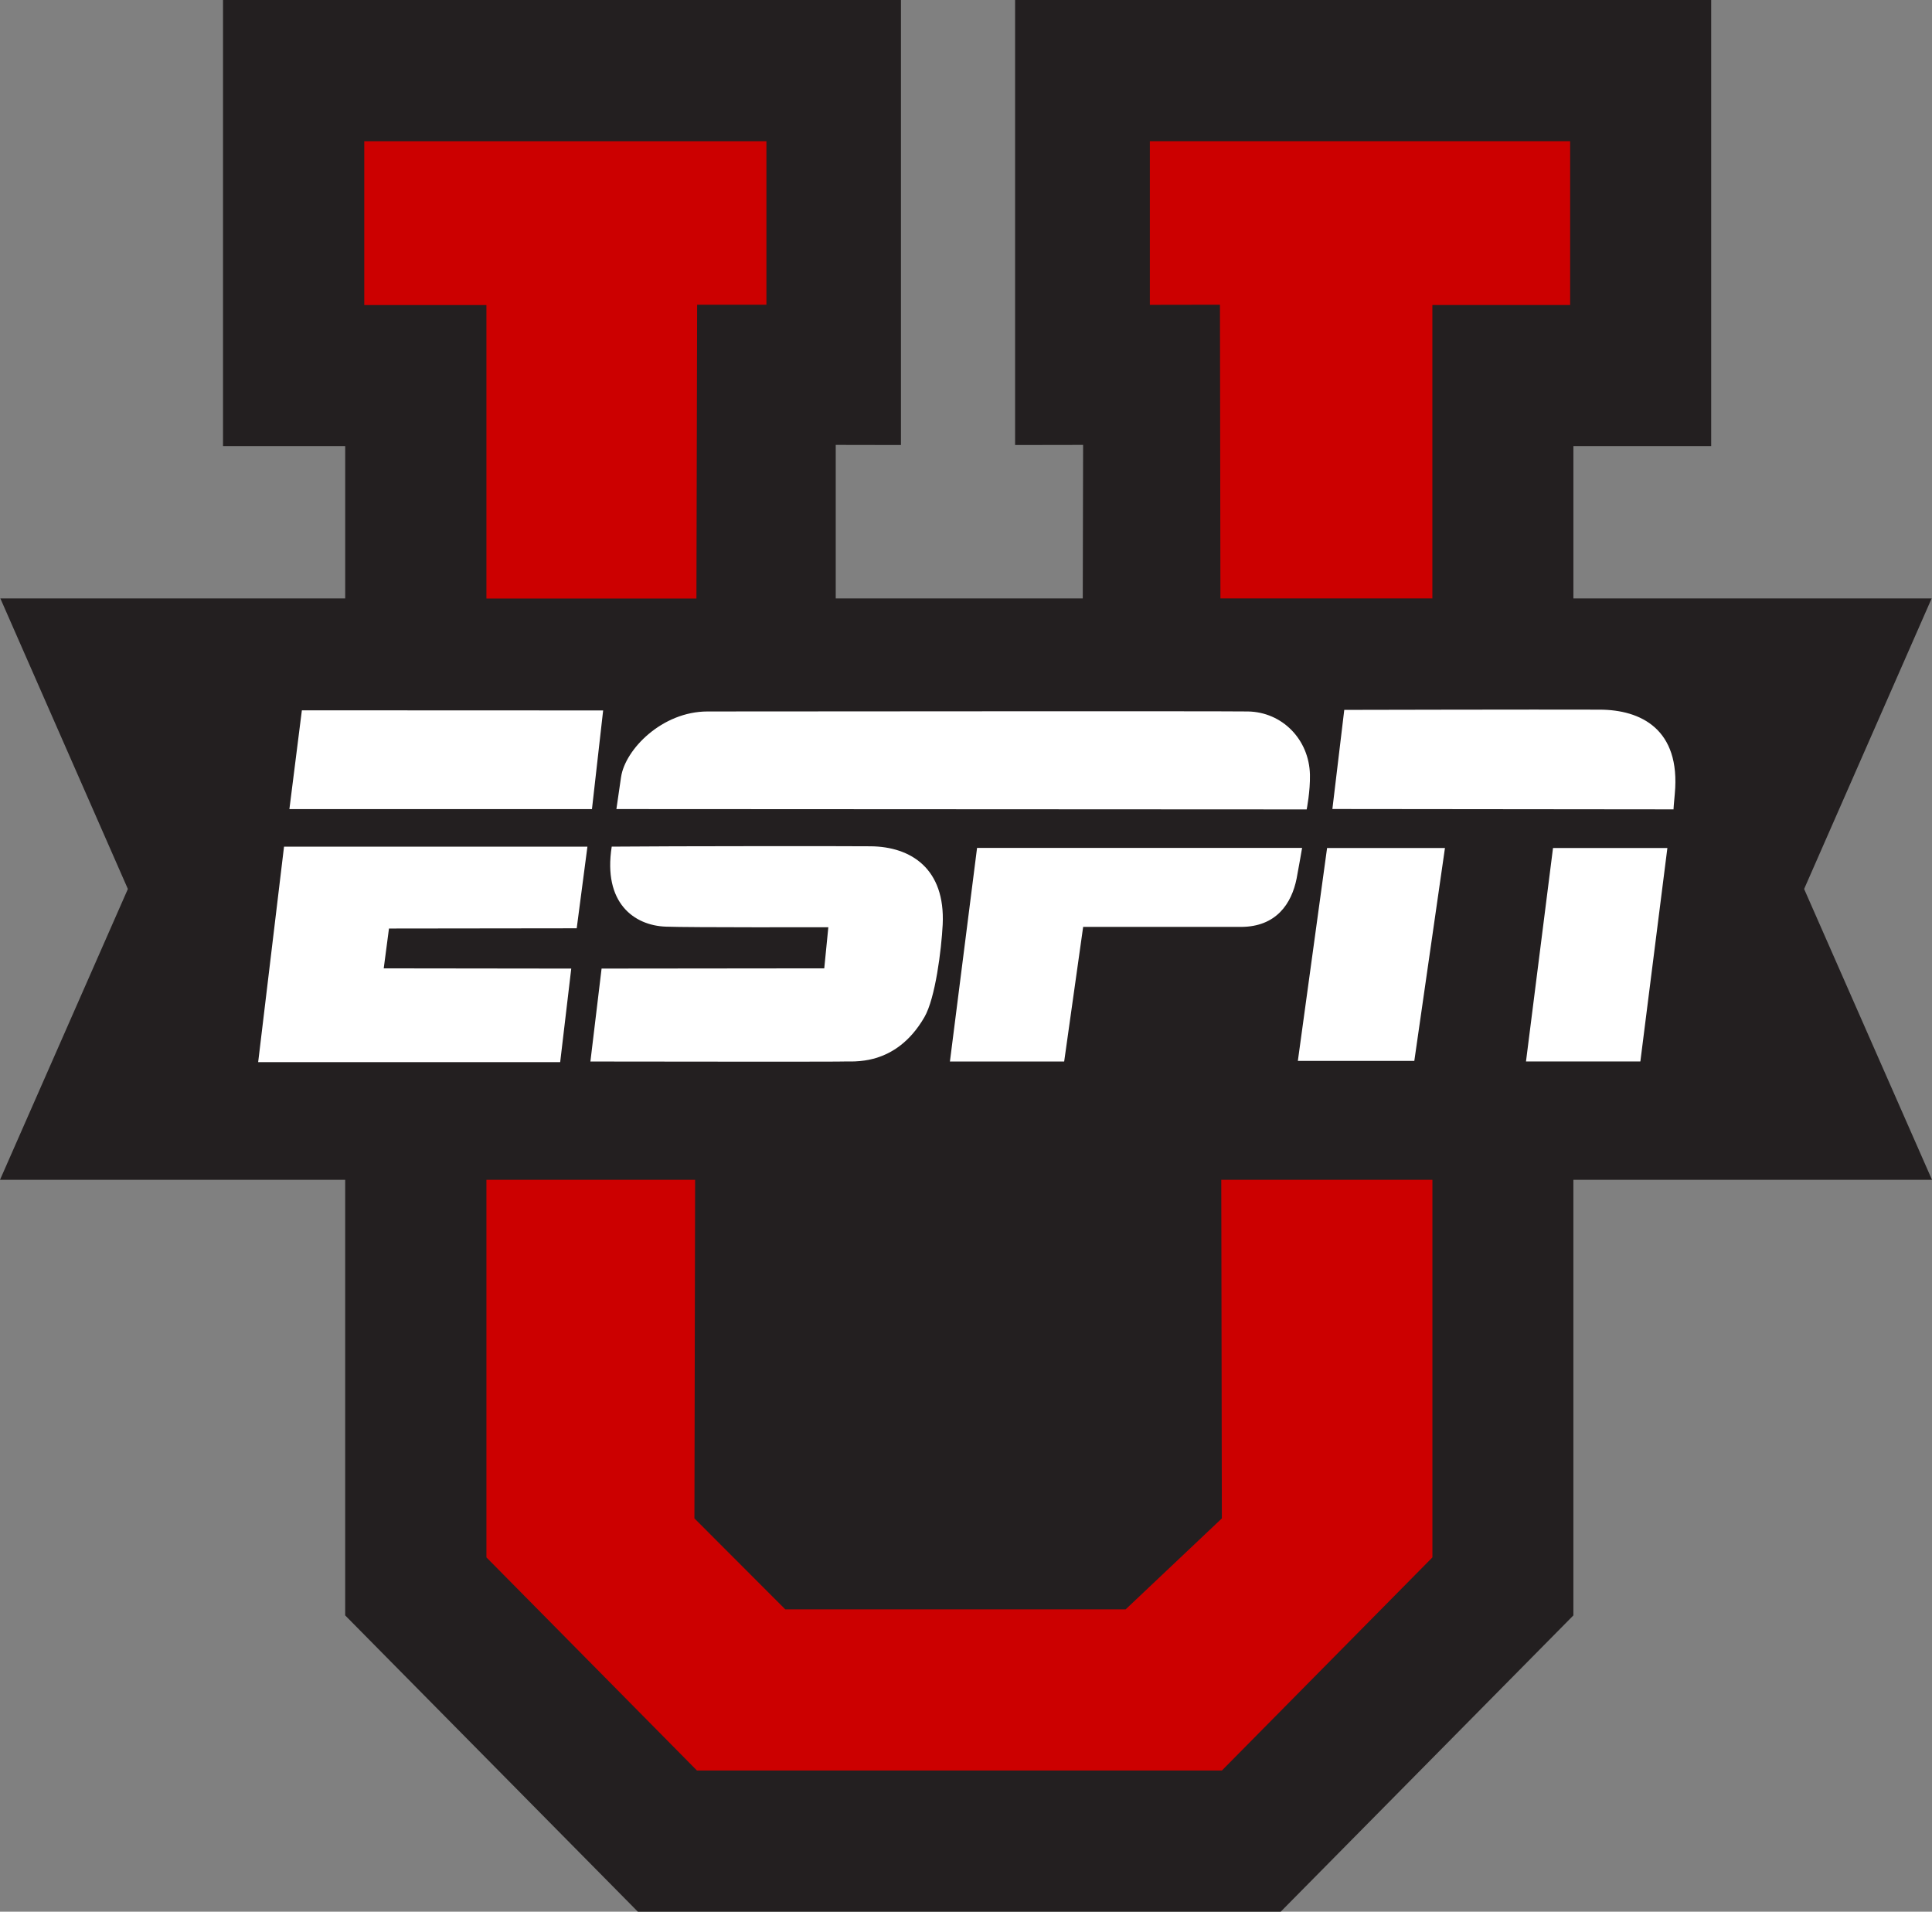 <?xml version="1.0" encoding="UTF-8" standalone="no"?>
<svg
   viewBox="0 0 510.006 504.62"
   version="1.1"
   id="svg868"
   sodipodi:docname="espnu.svg"
   width="510.006"
   height="504.62"
   inkscape:version="1.1.2 (b8e25be833, 2022-02-05)"
   xmlns:inkscape="http://www.inkscape.org/namespaces/inkscape"
   xmlns:sodipodi="http://sodipodi.sourceforge.net/DTD/sodipodi-0.dtd"
   xmlns="http://www.w3.org/2000/svg"
   xmlns:svg="http://www.w3.org/2000/svg">
  <rect x="0" y="0" width="510.006" height="504.62" fill="#808080" stroke="none"/>
  <defs
     id="defs872" />
  <sodipodi:namedview
     id="namedview870"
     pagecolor="#ffffff"
     bordercolor="#666666"
     borderopacity="1.0"
     inkscape:pageshadow="2"
     inkscape:pageopacity="0.0"
     inkscape:pagecheckerboard="0"
     showgrid="false"
     fit-margin-top="0"
     fit-margin-left="0"
     fit-margin-right="0"
     fit-margin-bottom="0"
     inkscape:zoom="1.7050781"
     inkscape:cx="254.82703"
     inkscape:cy="252.18786"
     inkscape:window-width="2560"
     inkscape:window-height="1369"
     inkscape:window-x="-8"
     inkscape:window-y="-8"
     inkscape:window-maximized="1"
     inkscape:current-layer="svg868" />
  <path
     fill="#231f20"
     d="m 510.006,311.43 -33.756,-76.77 33.664,-76.7 h -94.57 v -40.21 h 36.37 V 0 h -12.42 -171.33 v 117.47 l 17.954,-0.031 c 0,0 -0.031,16.17 -0.092,40.52 h -65.21 v -40.52 l 17.216,0.031 V 0 H 58.872 v 117.75 h 32.25 v 40.21 H 0.092 L 33.756,234.66 0,311.43 h 91.12 v 114.98 l 77.26,78.21 h 169.7 l 77.26,-78.21 V 311.43 H 510"
     id="path862" />
  <path
     fill="#cc0000"
     d="m 378.116,80.51 h 36.37 V 37.28 h -110.95 v 43.19 l 18.507,-0.031 0.123,77.53 h 55.953 v -77.47 z m -55.57,320.29 -25.394,24.01 h -89.86 l -23.98,-24.01 0.184,-89.37 h -55.09 v 99.67 l 55.58,56.26 h 138.56 l 55.58,-56.26 v -99.67 h -55.738 l 0.154,89.37 m -138.7,-242.82 0.184,-77.53 h 18.292 V 37.29 H 96.158 v 43.23 h 32.25 v 77.47 h 55.43 z"
     id="path864" />
  <path
     fill="#ffffff"
     d="m 147.876,280.36 2.921,-24.687 -49.5,-0.061 1.383,-10.514 49.558,-0.061 2.828,-21.551 h -80.09 l -6.825,56.875 h 79.72 m 262.09,-56.52 -7.132,56.35 h 30.19 l 7.132,-56.35 h -30.19 m -28.53,0 h -31.11 l -7.717,56.2 h 30.743 l 8.09,-56.2 m -53.886,20.83 c 9.377,0 13.404,-6.179 14.726,-12.758 0.615,-3.197 1.445,-8.09 1.445,-8.09 h -85.8 l -7.163,56.38 h 30.16 l 5.01,-35.539 h 41.626 m -168.75,11.007 -2.951,24.533 c 0,0 64.93,0.092 66.71,0 2.183,-0.184 13.742,1.629 21.459,-11.713 2.89,-4.98 4.488,-17.8 4.827,-24.441 0.707,-14.726 -8.331,-20.567 -19.03,-20.659 -5.288,-0.061 -52.725,-0.061 -68.34,0.092 -2.337,14.849 5.903,20.813 14.265,21.12 5.964,0.246 42.918,0.154 42.918,0.154 l -1.076,10.852 -58.781,0.061 m 196.05,-68.279 -3.136,26.16 90.05,0.092 c 0,-0.215 0.061,-1.076 0.338,-4.089 1.599,-17.19 -9.1,-22.17 -19.706,-22.23 -16.509,-0.061 -67.54,0.061 -67.54,0.061 m 86.914,26.266 h -0.031 c 0,0.154 0.031,0 0.031,0 m -277.83,-8.54 c -0.584,3.966 -1.23,8.454 -1.23,8.454 l 182.22,0.092 c 0,0 0.953,-4.796 0.861,-9.161 -0.215,-9.346 -7.348,-16.54 -16.355,-16.694 -8.885,-0.123 -127.8,0 -142.65,0 -12.02,0 -21.766,10.02 -22.842,17.308 m -7.684,8.461 2.951,-26.04 -79.53,-0.031 -3.29,26.07 h 79.871"
     id="path866" />
</svg>
